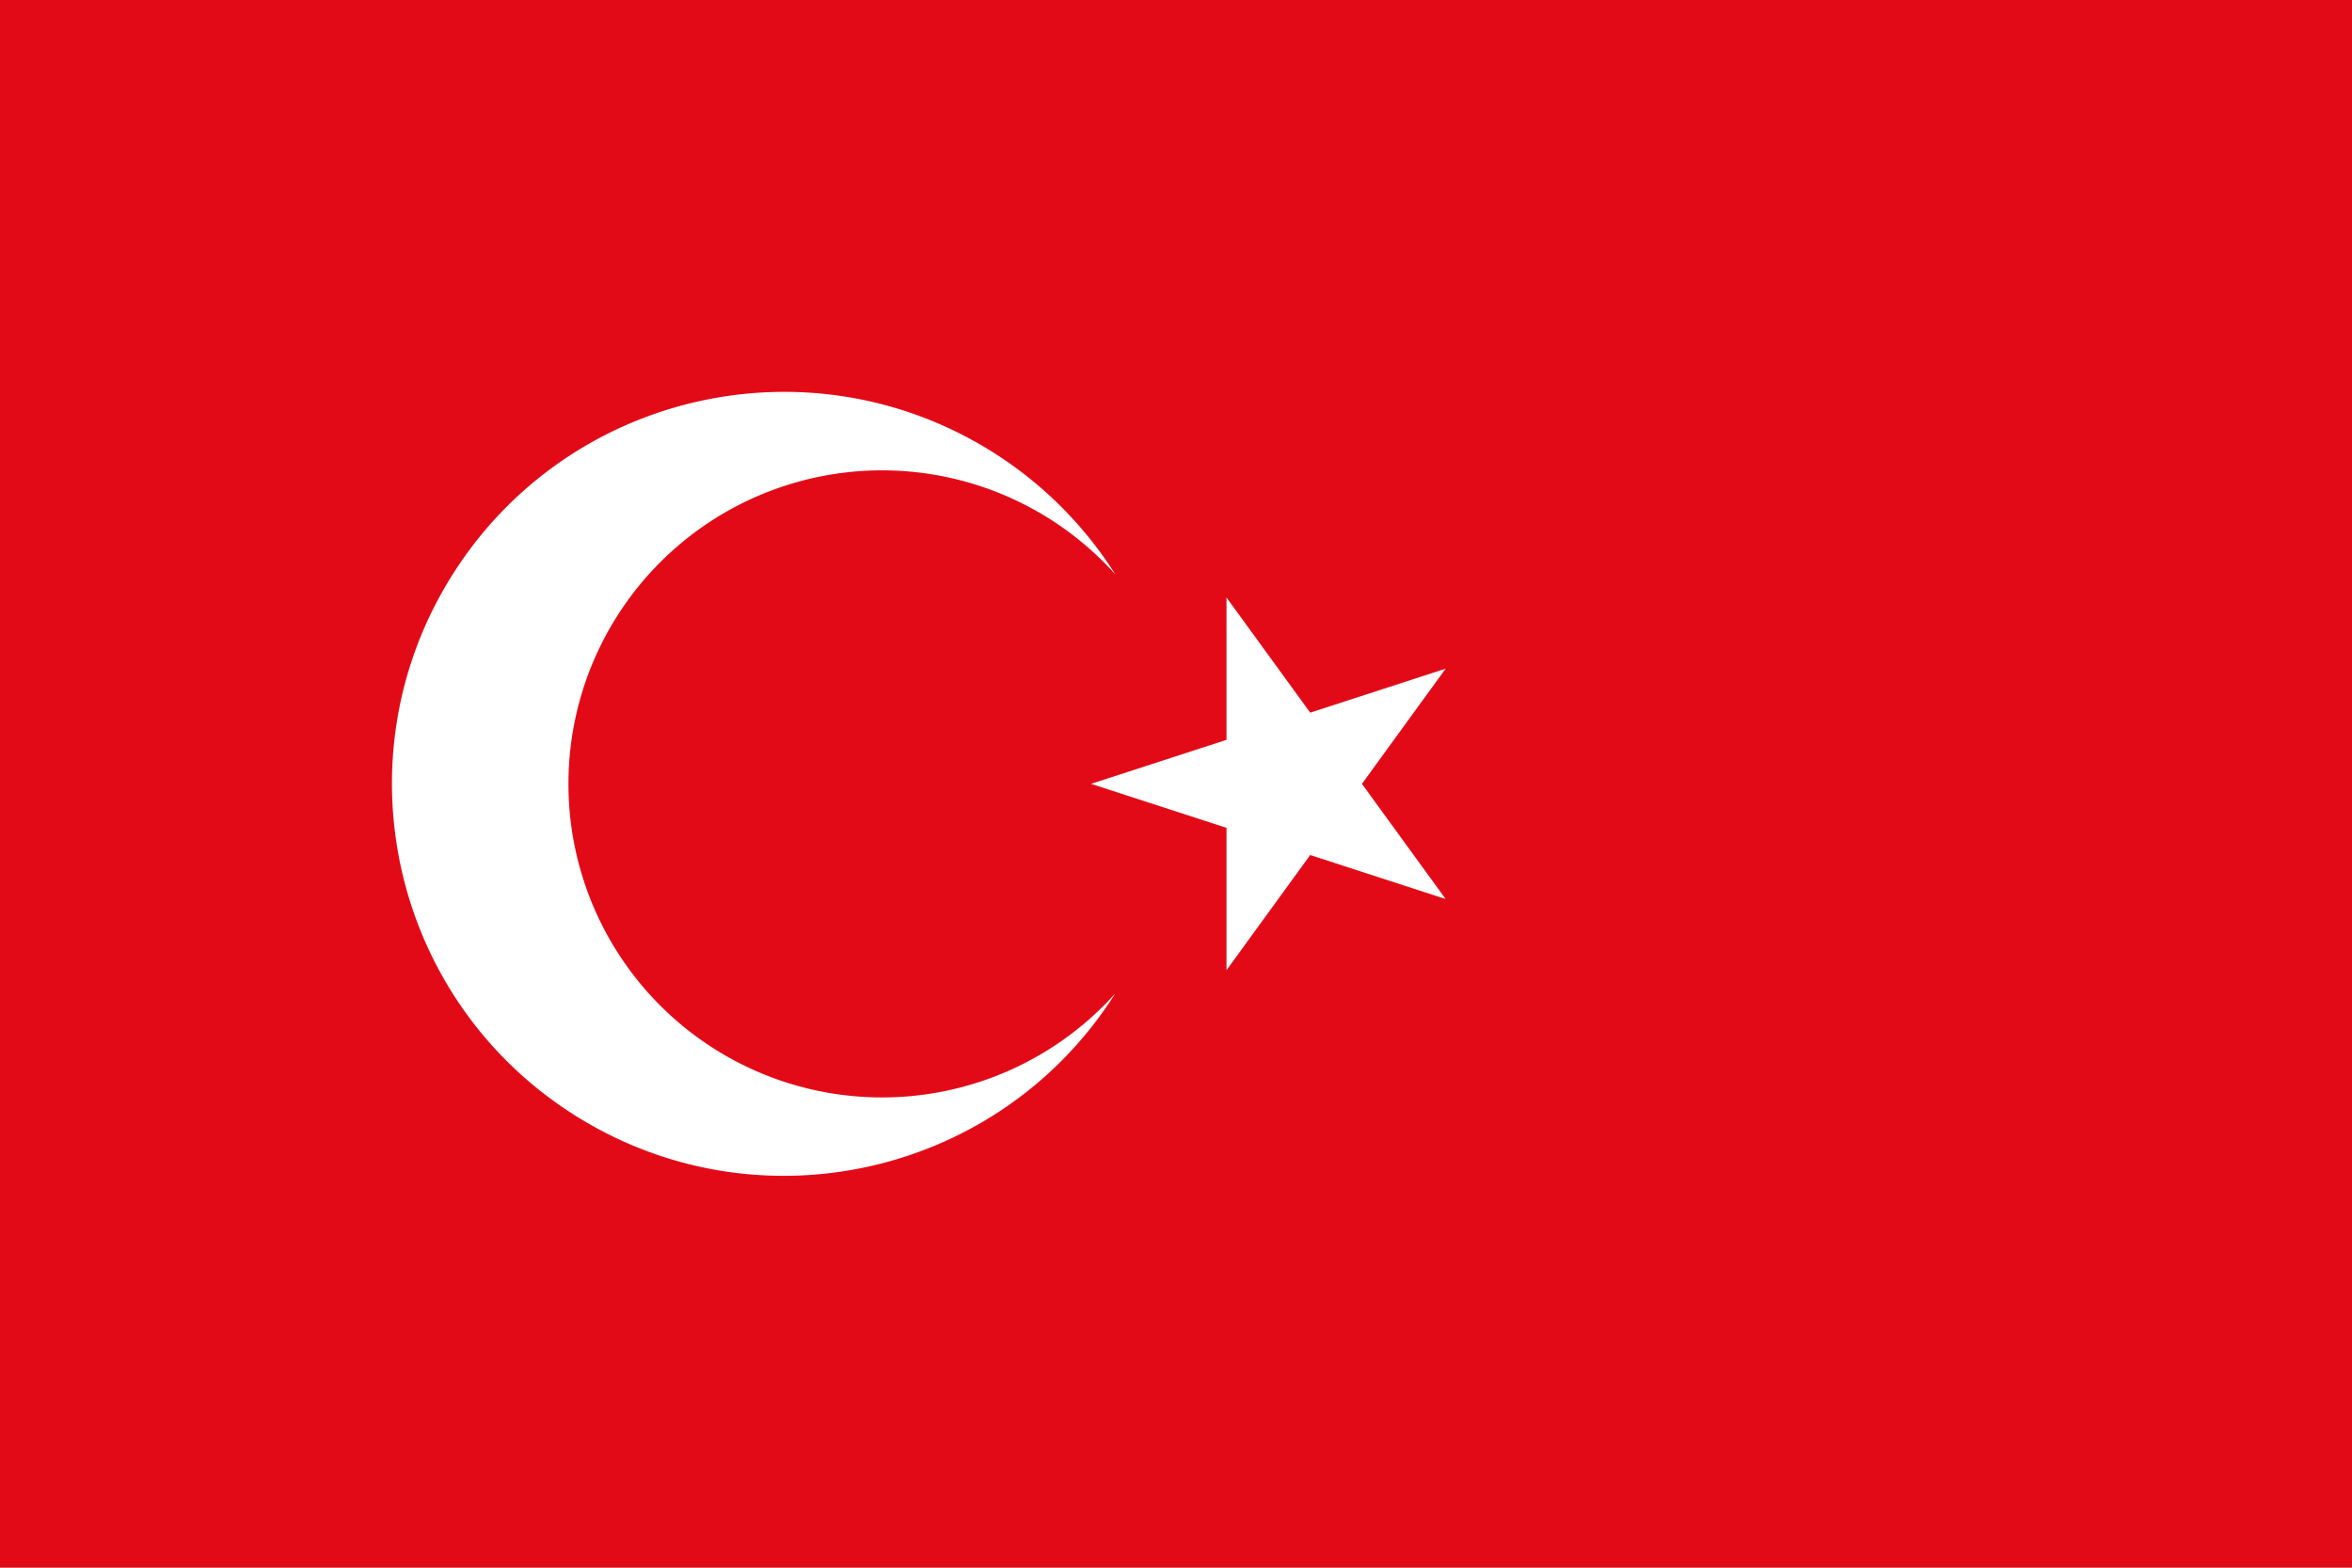 <svg width="204" height="136" xmlns="http://www.w3.org/2000/svg" viewBox="0 0 1200 800"><defs><style>.cls-1{fill:#e30a17;}.cls-2{fill:#fff;}</style></defs><g id="Layer_1" data-name="Layer 1"><path class="cls-1" d="M0,0H1200V800H0Z"/><path class="cls-2" d="M556.67,400l180.9-58.77L625.76,495.11V304.89L737.57,458.77ZM569,507C509.94,600.29,386.39,628.07,293.05,569S171.93,386.39,231,293.05,413.6,171.93,506.94,231A200,200,0,0,1,569,293.05,160,160,0,1,0,569,507Z"/></g></svg>
